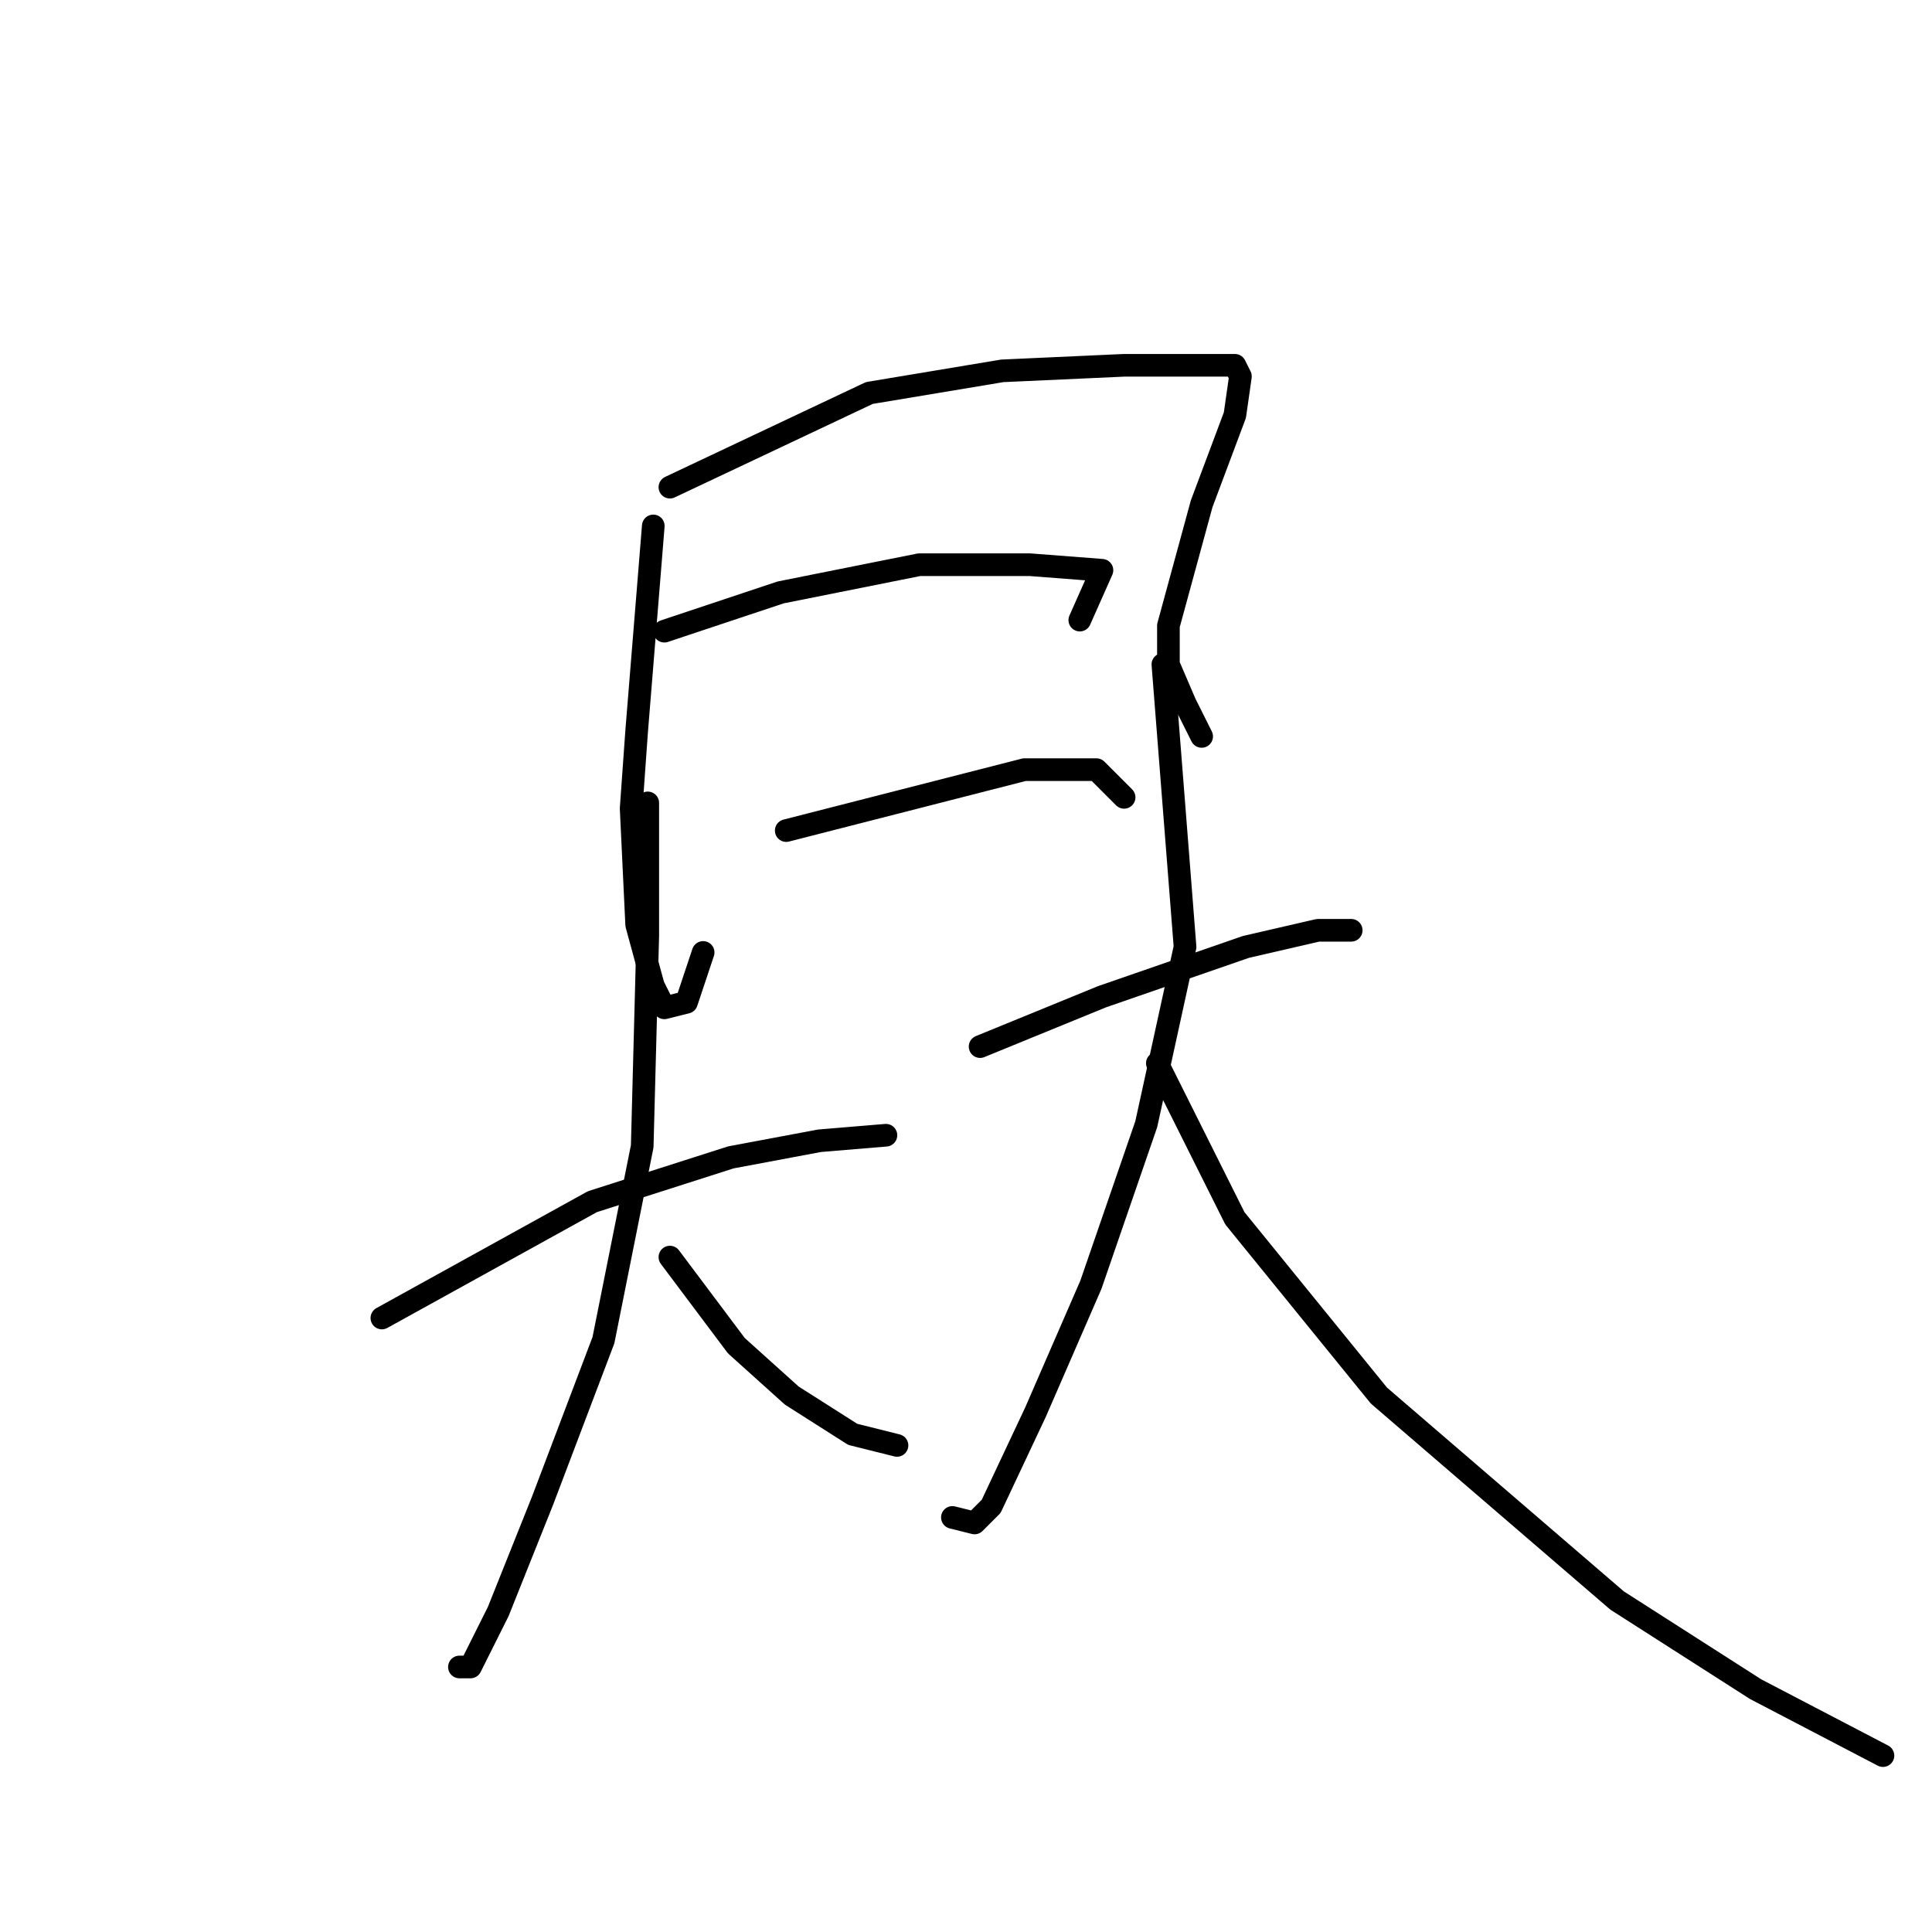 <?xml version="1.0" standalone="no"?>
    <svg width="256" height="256" xmlns="http://www.w3.org/2000/svg" version="1.1">
    <polyline stroke="black" stroke-width="3" stroke-linecap="round" fill="transparent" stroke-linejoin="round" points="86.564 69.689 84.363 96.846 83.629 107.121 84.363 122.534 86.564 130.607 88.032 133.543 90.968 132.809 93.17 126.204 93.17 126.204 " />
        <polyline stroke="black" stroke-width="3" stroke-linecap="round" fill="transparent" stroke-linejoin="round" points="88.766 64.552 115.189 52.075 132.803 49.139 148.95 48.405 161.427 48.405 163.629 48.405 164.363 49.873 163.629 55.01 159.226 66.754 154.822 82.901 154.822 88.038 157.024 93.176 159.226 97.58 159.226 97.58 " />
        <polyline stroke="black" stroke-width="3" stroke-linecap="round" fill="transparent" stroke-linejoin="round" points="88.032 83.634 103.445 78.497 121.794 74.827 136.473 74.827 146.015 75.561 143.079 82.167 143.079 82.167 " />
        <polyline stroke="black" stroke-width="3" stroke-linecap="round" fill="transparent" stroke-linejoin="round" points="104.179 110.057 135.739 101.983 145.281 101.983 148.95 105.653 148.95 105.653 " />
        <polyline stroke="black" stroke-width="3" stroke-linecap="round" fill="transparent" stroke-linejoin="round" points="50.601 174.644 78.491 159.231 96.84 153.36 108.583 151.158 117.39 150.424 117.39 150.424 " />
        <polyline stroke="black" stroke-width="3" stroke-linecap="round" fill="transparent" stroke-linejoin="round" points="85.831 106.387 85.831 124.002 85.097 151.892 79.959 177.58 71.885 198.865 66.014 213.544 62.344 220.883 60.876 220.883 60.876 220.883 " />
        <polyline stroke="black" stroke-width="3" stroke-linecap="round" fill="transparent" stroke-linejoin="round" points="88.766 166.571 97.574 178.314 104.913 184.92 112.987 190.057 118.858 191.525 118.858 191.525 " />
        <polyline stroke="black" stroke-width="3" stroke-linecap="round" fill="transparent" stroke-linejoin="round" points="129.868 138.681 146.015 132.075 165.097 125.47 174.639 123.268 178.308 123.268 179.042 123.268 176.106 123.268 176.106 123.268 " />
        <polyline stroke="black" stroke-width="3" stroke-linecap="round" fill="transparent" stroke-linejoin="round" points="154.088 88.038 157.024 125.47 151.886 148.956 144.547 170.241 137.207 187.122 131.335 199.599 129.134 201.801 126.198 201.067 126.198 201.067 " />
        <polyline stroke="black" stroke-width="3" stroke-linecap="round" fill="transparent" stroke-linejoin="round" points="153.354 140.883 163.629 161.433 182.712 184.92 214.272 212.076 232.621 223.819 249.502 232.627 249.502 232.627 " />
        </svg>